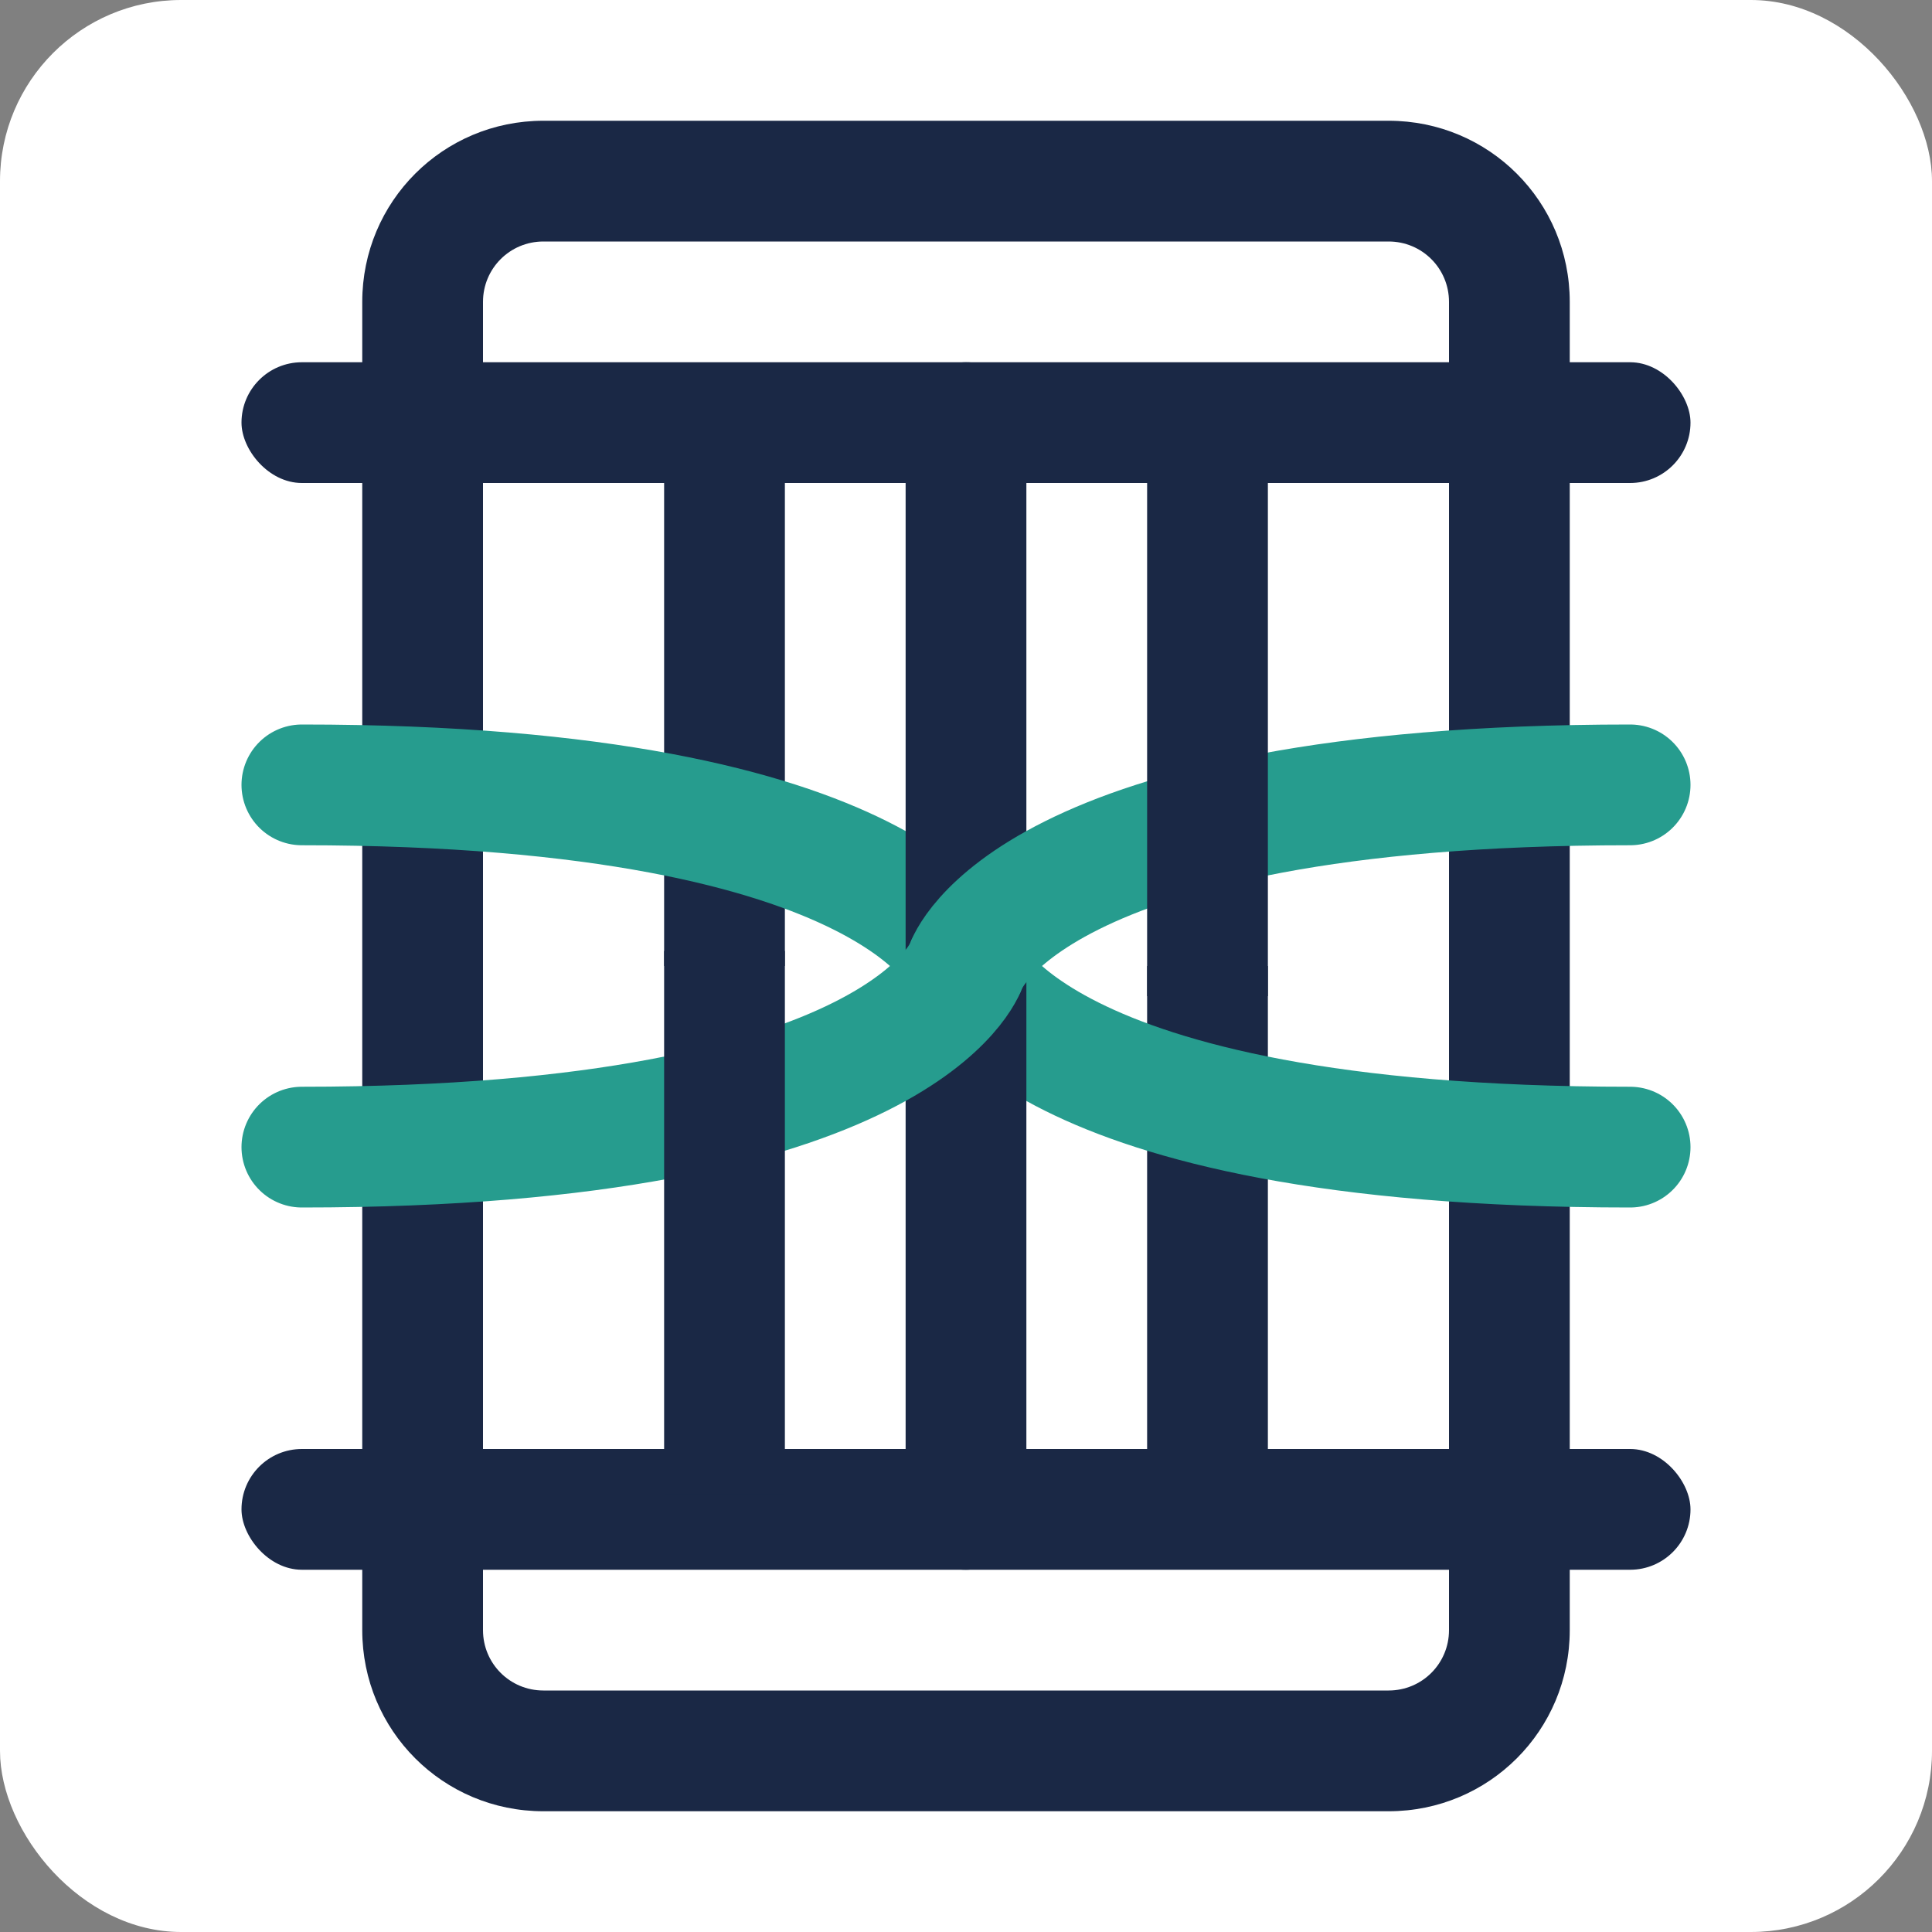 <?xml version="1.0" encoding="UTF-8" standalone="no"?>
<!-- Created with Inkscape (http://www.inkscape.org/) -->

<svg
   width="512"
   height="512"
   viewBox="0 0 128 128"
   version="1.1"
   id="svg1"
   xml:space="preserve"
   inkscape:export-filename="test-fabric.png"
   inkscape:export-xdpi="24"
   inkscape:export-ydpi="24"
   inkscape:version="1.4 (86a8ad7, 2024-10-11)"
   sodipodi:docname="test-fabric-logo.svg"
   xmlns:inkscape="http://www.inkscape.org/namespaces/inkscape"
   xmlns:sodipodi="http://sodipodi.sourceforge.net/DTD/sodipodi-0.dtd"
   xmlns="http://www.w3.org/2000/svg"
   xmlns:svg="http://www.w3.org/2000/svg"><rect x="0" y="0" width="128" height="128" fill="#808080" stroke="none"/><sodipodi:namedview
     id="namedview1"
     pagecolor="#ffffff"
     bordercolor="#666666"
     borderopacity="1.0"
     inkscape:showpageshadow="2"
     inkscape:pageopacity="0.0"
     inkscape:pagecheckerboard="0"
     inkscape:deskcolor="#d1d1d1"
     inkscape:document-units="px"
     showgrid="true"
     inkscape:zoom="0.35945918"
     inkscape:cx="934.73758"
     inkscape:cy="115.45122"
     inkscape:window-width="2560"
     inkscape:window-height="1009"
     inkscape:window-x="-8"
     inkscape:window-y="1072"
     inkscape:window-maximized="1"
     inkscape:current-layer="layer1"><inkscape:grid
       id="grid1"
       units="px"
       originx="0"
       originy="0"
       spacingx="1"
       spacingy="1"
       empcolor="#0099e5"
       empopacity="0.302"
       color="#0099e5"
       opacity="0.149"
       empspacing="4"
       enabled="true"
       visible="true" /></sodipodi:namedview><defs
     id="defs1" /><g
     inkscape:label="Layer 1"
     inkscape:groupmode="layer"
     id="layer1"><rect
       style="fill:#ffffff;fill-opacity:1;stroke:none;stroke-width:8.552;stroke-linecap:round;stroke-linejoin:round;stroke-miterlimit:10;stroke-dasharray:none;stroke-opacity:1"
       id="rect19"
       width="128"
       height="128"
       x="1.7763568e-15"
       y="-2.0428104e-14"
       rx="12"
       ry="12" /><path
       id="rect3"
       style="fill:#1a2845;fill-opacity:1;stroke-width:1.89;stroke-miterlimit:10"
       d="M 36 8 C 29.352 8 24 13.352 24 20 L 24 108 C 24 114.648 29.352 120 36 120 L 92 120 C 98.648 120 104 114.648 104 108 L 104 20 C 104 13.352 98.648 8 92 8 L 36 8 z M 36 16 L 92 16 C 94.216 16 96 17.784 96 20 L 96 108 C 96 110.216 94.216 112 92 112 L 36 112 C 33.784 112 32 110.216 32 108 L 32 20 C 32 17.784 33.784 16 36 16 z " /><rect
       style="fill:#1a2845;fill-opacity:1;stroke:none;stroke-width:8;stroke-linecap:round;stroke-linejoin:round;stroke-miterlimit:10;stroke-dasharray:none;stroke-opacity:1"
       id="rect15"
       width="8"
       height="36"
       x="44"
       y="28" /><rect
       style="fill:#1a2845;fill-opacity:1;stroke-width:1.89;stroke-miterlimit:10"
       id="rect4"
       width="96"
       height="8"
       x="16"
       y="24"
       rx="4"
       ry="4" /><rect
       style="fill:#1a2845;fill-opacity:1;stroke:none;stroke-width:8;stroke-linecap:round;stroke-linejoin:round;stroke-miterlimit:10;stroke-dasharray:none;stroke-opacity:1"
       id="rect18"
       width="8"
       height="36"
       x="76"
       y="64" /><rect
       style="fill:#1a2845;fill-opacity:1;stroke-width:1.89;stroke-miterlimit:10"
       id="rect5"
       width="96"
       height="8"
       x="16"
       y="96"
       rx="4"
       ry="4" /><path
       style="fill:none;stroke:#269c8e;stroke-width:8;stroke-linecap:round;stroke-linejoin:round;stroke-dasharray:none;stroke-opacity:1"
       d="m 20,52 c 40,0 44,12 44,12"
       id="path8"
       sodipodi:nodetypes="cc" /><path
       style="fill:none;stroke:#269c8e;stroke-width:8;stroke-linecap:round;stroke-linejoin:round;stroke-dasharray:none;stroke-opacity:1"
       d="M 108,76 C 68,76 64,64 64,64"
       id="path9"
       sodipodi:nodetypes="cc" /><rect
       style="fill:#1a2845;fill-opacity:1;stroke-width:1.725;stroke-miterlimit:10"
       id="rect13"
       width="80"
       height="8"
       x="-104"
       y="60"
       rx="3.333"
       ry="4"
       transform="rotate(-90)" /><path
       style="fill:none;stroke:#269c8e;stroke-width:8;stroke-linecap:round;stroke-linejoin:round;stroke-dasharray:none;stroke-opacity:1"
       d="M 108,52 C 68,52 64,64 64,64"
       id="path10"
       sodipodi:nodetypes="cc" /><path
       style="fill:none;stroke:#269c8e;stroke-width:8;stroke-linecap:round;stroke-linejoin:round;stroke-dasharray:none;stroke-opacity:1"
       d="M 20,76 C 60,76 64,64 64,64"
       id="path11"
       sodipodi:nodetypes="cc" /><rect
       style="fill:#1a2845;fill-opacity:1;stroke:none;stroke-width:8;stroke-linecap:round;stroke-linejoin:round;stroke-miterlimit:10;stroke-dasharray:none;stroke-opacity:1"
       id="rect16"
       width="8"
       height="36"
       x="44"
       y="63" /><rect
       style="fill:#1a2845;fill-opacity:1;stroke:none;stroke-width:8;stroke-linecap:round;stroke-linejoin:round;stroke-miterlimit:10;stroke-dasharray:none;stroke-opacity:1"
       id="rect17"
       width="8"
       height="36"
       x="76"
       y="30" /></g></svg>
